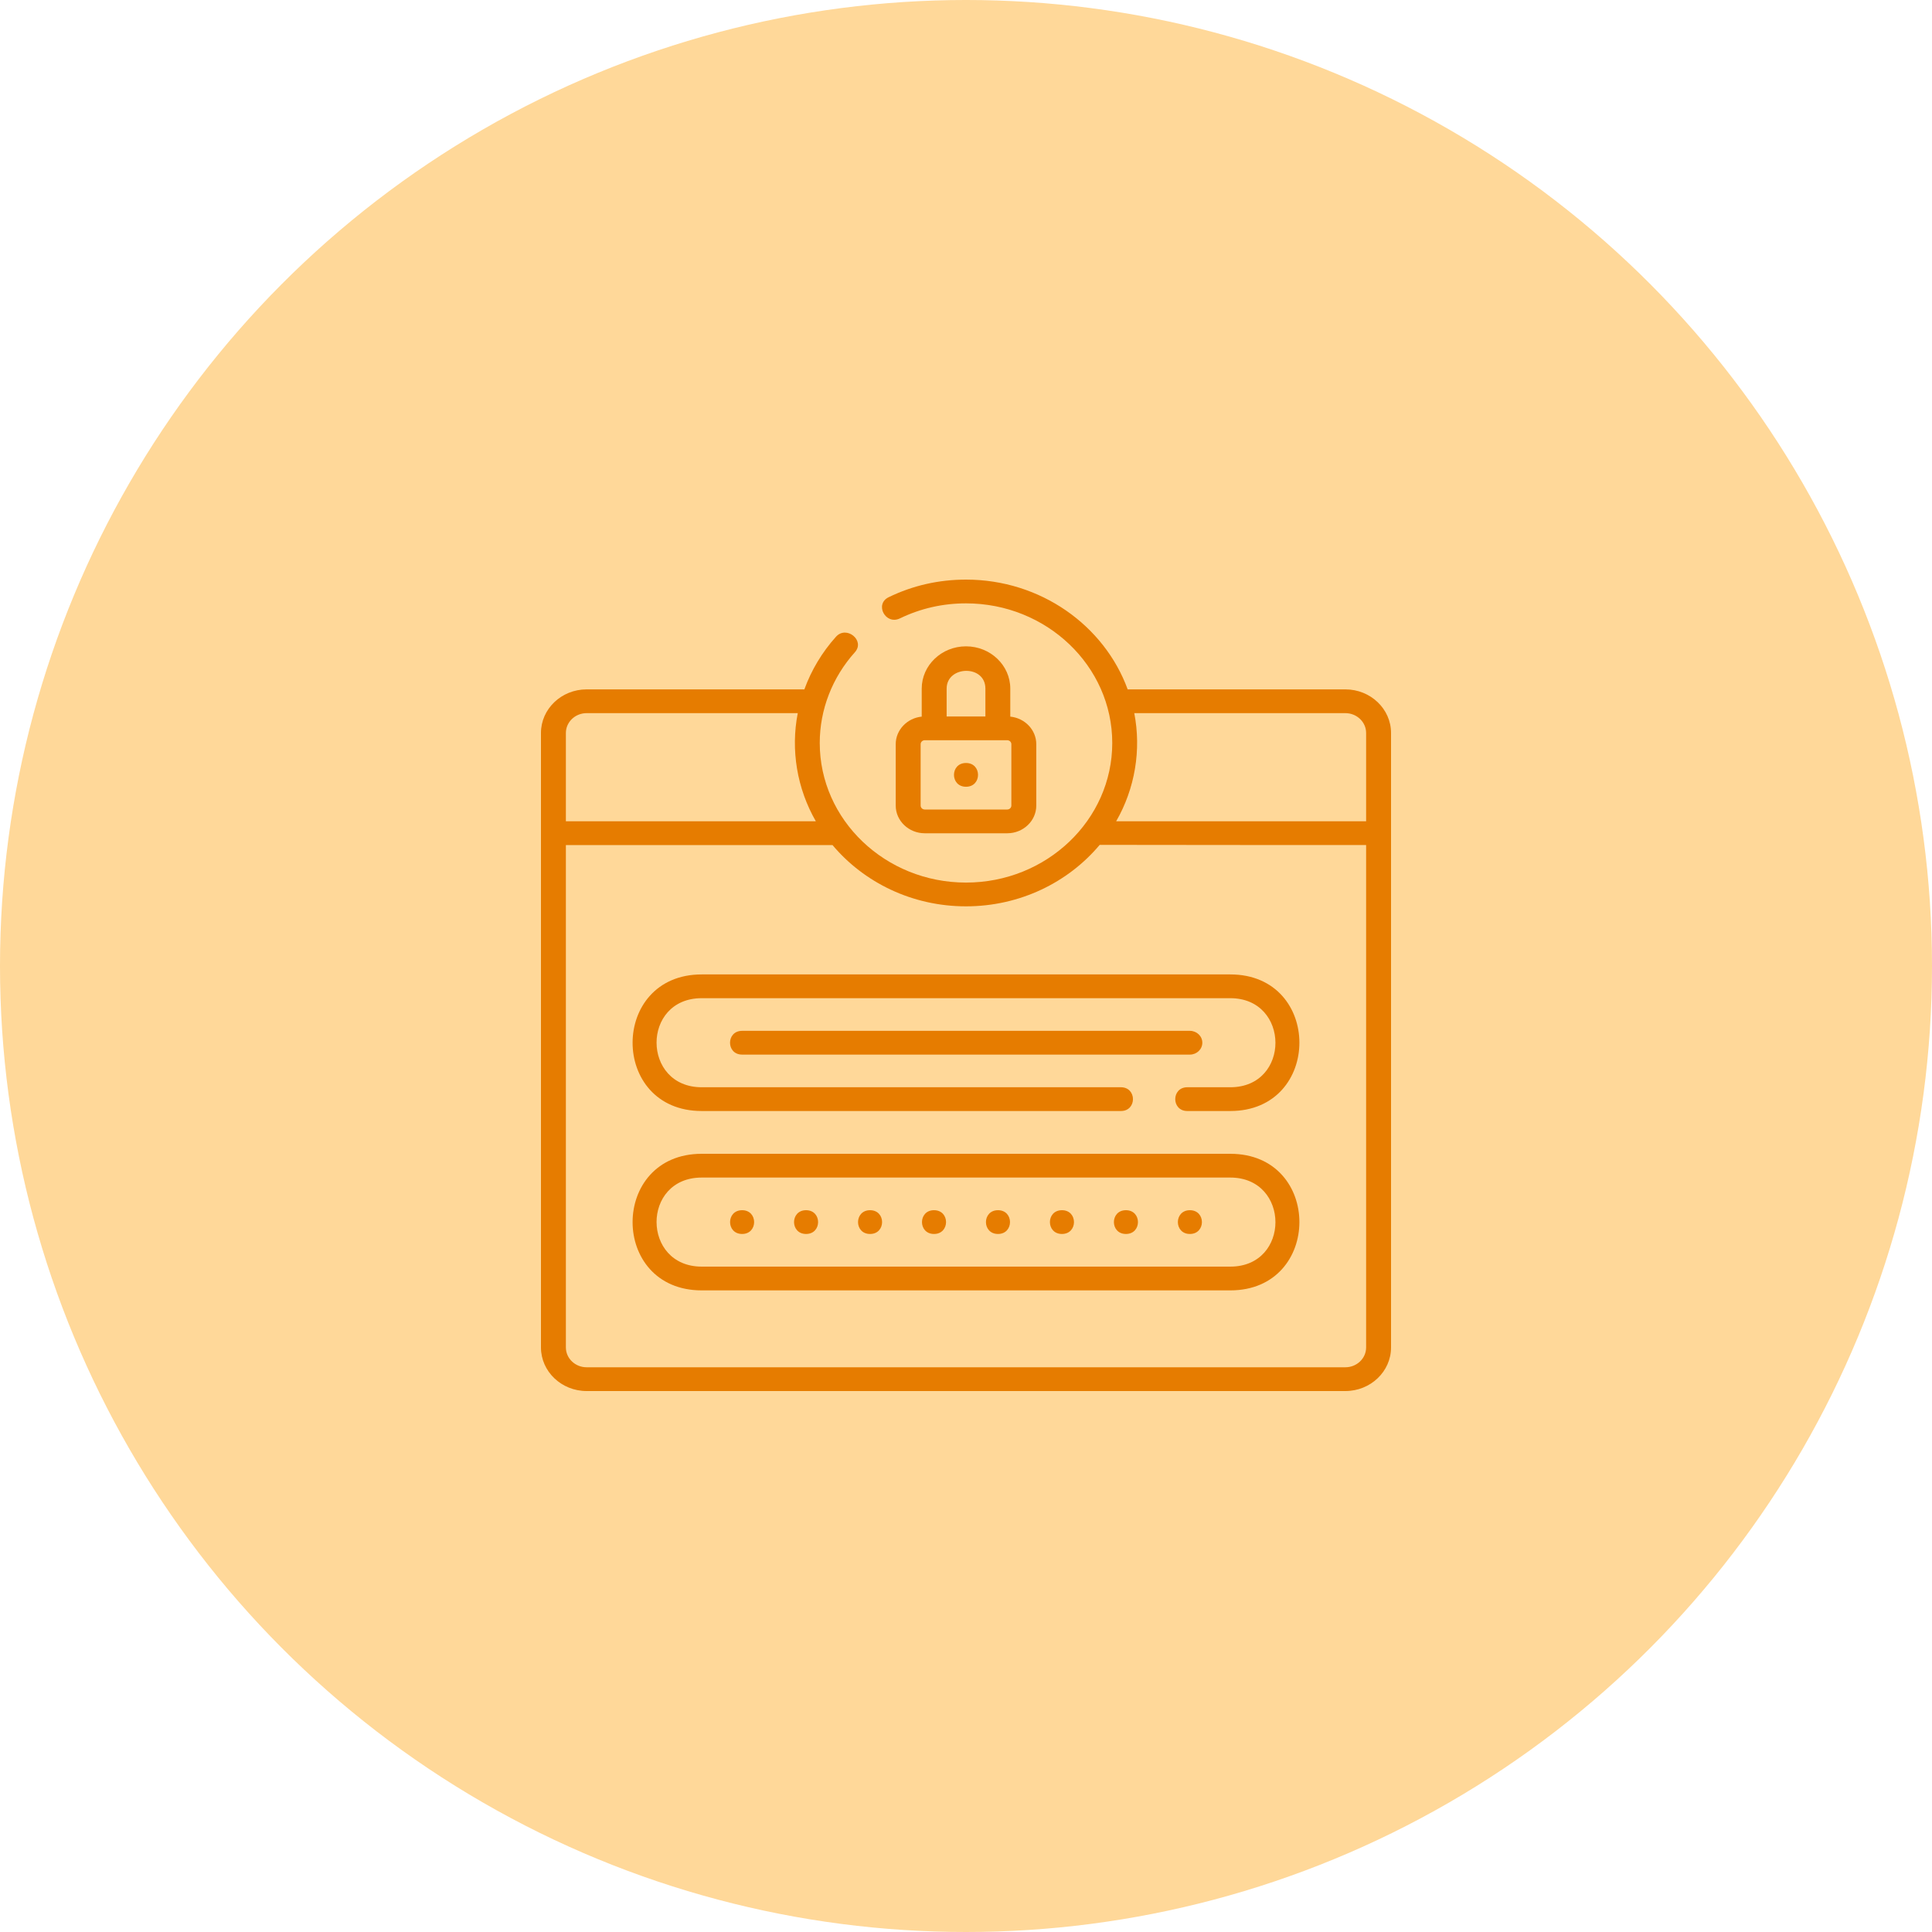 <svg width="50" height="50" viewBox="0 0 50 50" fill="none" xmlns="http://www.w3.org/2000/svg">
<circle cx="25" cy="25" r="25" fill="#FFD899"/>
<path d="M34.818 17.841H29.184C28.581 16.189 26.933 15 25 15C24.296 15 23.622 15.153 22.998 15.456C22.626 15.636 22.918 16.184 23.29 16.004C23.823 15.746 24.398 15.615 25 15.615C27.087 15.615 28.785 17.236 28.785 19.228C28.785 21.22 27.087 22.841 25 22.841C22.913 22.841 21.215 21.22 21.215 19.228C21.215 18.367 21.538 17.532 22.125 16.879C22.396 16.577 21.906 16.177 21.635 16.479C21.273 16.882 20.997 17.345 20.817 17.841H15.182C14.53 17.841 14 18.347 14 18.969V34.872C14 35.494 14.53 36 15.182 36H34.818C35.47 36 36 35.494 36 34.872V21.562V18.969C36 18.347 35.47 17.841 34.818 17.841ZM34.818 18.456C35.114 18.456 35.355 18.686 35.355 18.969V21.255H28.886C29.374 20.407 29.54 19.407 29.355 18.456H34.818ZM15.182 18.456H20.646C20.46 19.408 20.626 20.406 21.114 21.255H14.645V18.969C14.645 18.686 14.886 18.456 15.182 18.456ZM34.818 35.385H15.182C14.886 35.385 14.645 35.155 14.645 34.872V21.87H21.545C22.357 22.836 23.604 23.456 25 23.456C26.398 23.456 27.648 22.834 28.46 21.865C28.479 21.868 35.355 21.87 35.355 21.87V34.872C35.355 35.155 35.114 35.385 34.818 35.385Z" fill="#E67C00"/>
<path d="M31.839 29.86H18.161C15.777 29.86 15.773 33.395 18.161 33.395H31.839C34.223 33.395 34.227 29.86 31.839 29.86ZM31.839 32.78H18.161C16.607 32.78 16.597 30.475 18.161 30.475H31.839C33.393 30.475 33.403 32.78 31.839 32.78Z" fill="#E67C00"/>
<path d="M19.206 31.32C18.791 31.32 18.79 31.935 19.206 31.935C19.62 31.935 19.621 31.32 19.206 31.32Z" fill="#E67C00"/>
<path d="M20.861 31.32C20.446 31.32 20.446 31.935 20.861 31.935C21.276 31.935 21.276 31.32 20.861 31.32Z" fill="#E67C00"/>
<path d="M22.517 31.32C22.102 31.32 22.102 31.935 22.517 31.935C22.932 31.935 22.932 31.32 22.517 31.32Z" fill="#E67C00"/>
<path d="M24.172 31.32C23.757 31.32 23.757 31.935 24.172 31.935C24.587 31.935 24.588 31.32 24.172 31.32Z" fill="#E67C00"/>
<path d="M25.828 31.32C25.413 31.32 25.412 31.935 25.828 31.935C26.242 31.935 26.243 31.32 25.828 31.32Z" fill="#E67C00"/>
<path d="M27.483 31.32C27.068 31.32 27.068 31.935 27.483 31.935C27.898 31.935 27.899 31.32 27.483 31.32Z" fill="#E67C00"/>
<path d="M29.139 31.32C28.724 31.32 28.724 31.935 29.139 31.935C29.554 31.935 29.554 31.32 29.139 31.32Z" fill="#E67C00"/>
<path d="M30.794 31.32C30.38 31.32 30.379 31.935 30.794 31.935C31.209 31.935 31.21 31.32 30.794 31.32Z" fill="#E67C00"/>
<path d="M31.839 25.218H18.161C15.777 25.218 15.773 28.753 18.161 28.753H29.009C29.425 28.753 29.425 28.138 29.009 28.138H18.161C16.607 28.138 16.597 25.833 18.161 25.833H31.839C33.393 25.833 33.403 28.138 31.839 28.138H30.728C30.311 28.138 30.311 28.753 30.728 28.753H31.839C34.223 28.753 34.227 25.218 31.839 25.218Z" fill="#E67C00"/>
<path d="M25 16.727C24.368 16.727 23.854 17.218 23.854 17.821V18.546C23.477 18.584 23.181 18.89 23.181 19.26V20.848C23.181 21.243 23.518 21.565 23.933 21.565H26.067C26.482 21.565 26.819 21.243 26.819 20.848V19.26C26.819 18.89 26.524 18.584 26.146 18.546V17.821C26.146 17.218 25.632 16.727 25 16.727ZM24.499 17.821C24.499 17.222 25.502 17.195 25.502 17.821V18.542H24.499V17.821ZM26.174 20.848C26.174 20.904 26.126 20.95 26.067 20.95H23.933C23.874 20.95 23.826 20.904 23.826 20.848V19.26C23.826 19.203 23.874 19.157 23.933 19.157H26.067C26.126 19.157 26.174 19.203 26.174 19.26V20.848Z" fill="#E67C00"/>
<path d="M31.116 26.985C31.116 26.816 30.972 26.678 30.794 26.678H19.206C18.789 26.678 18.789 27.293 19.206 27.293H30.794C30.972 27.293 31.116 27.155 31.116 26.985Z" fill="#E67C00"/>
<path d="M25 19.746C24.585 19.746 24.585 20.361 25 20.361C25.415 20.361 25.415 19.746 25 19.746Z" fill="#E67C00"/>
</svg>
